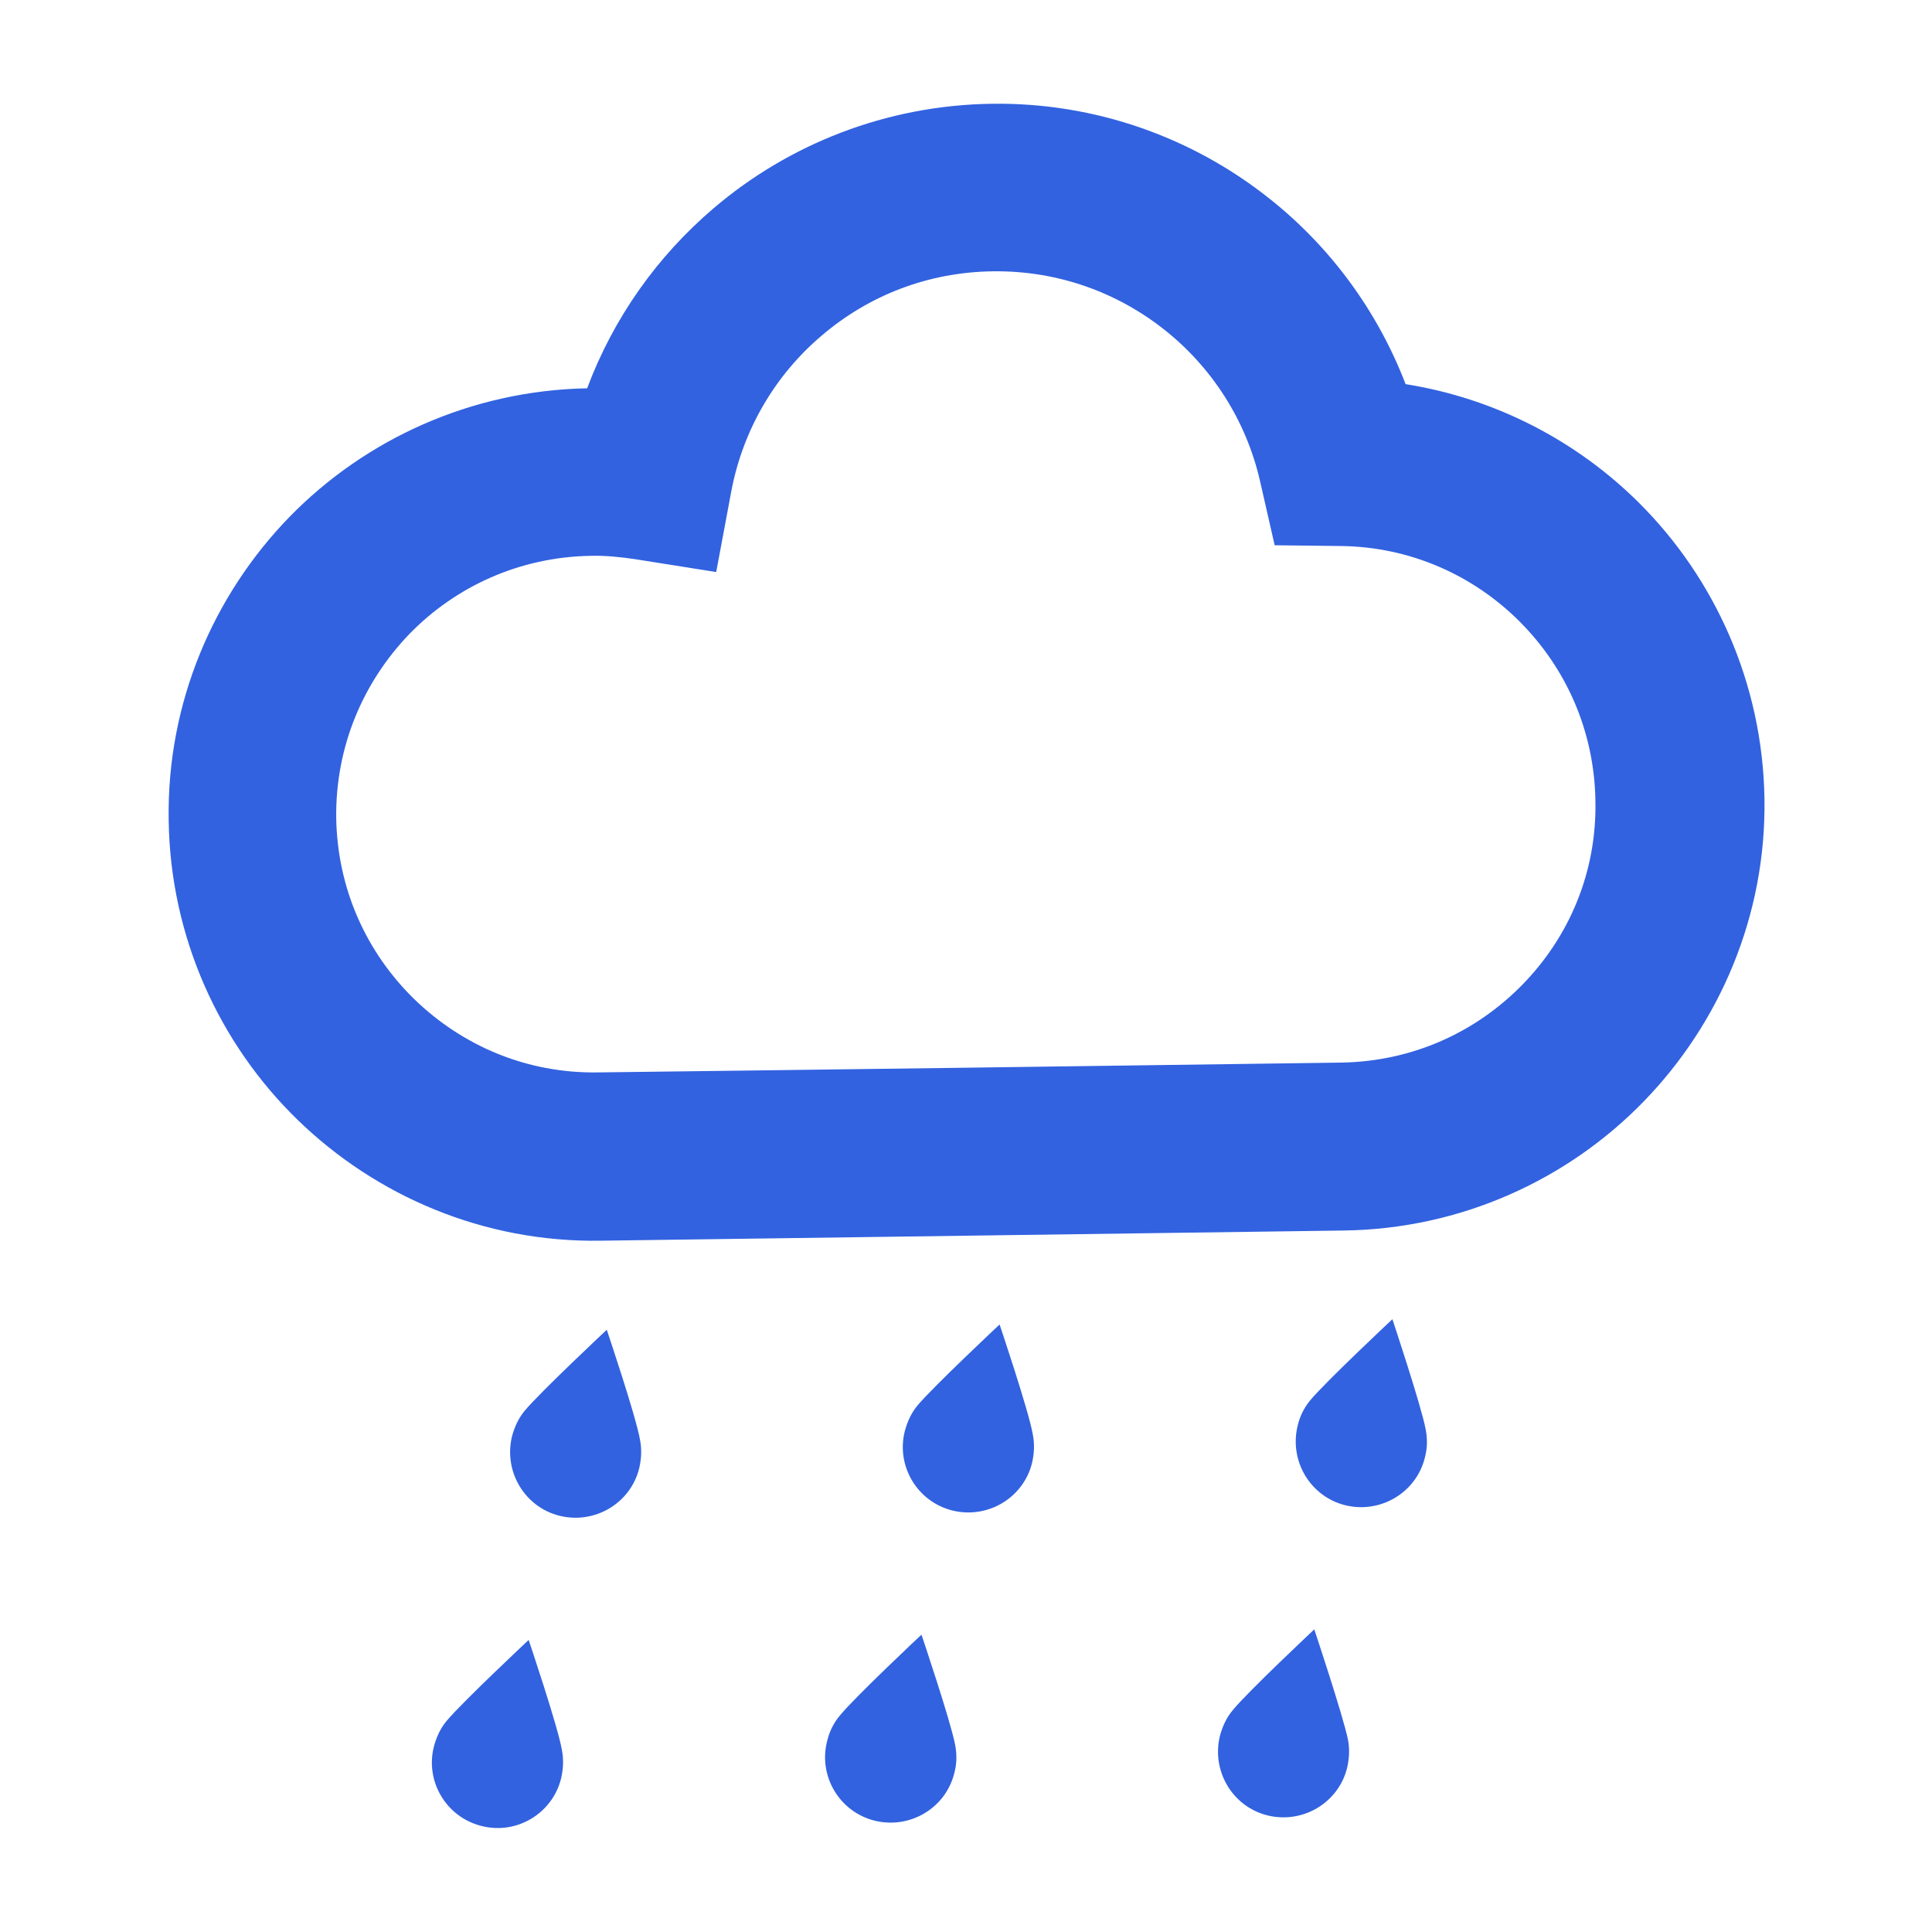 <?xml version="1.0" encoding="utf-8"?>
<!-- Generator: Adobe Illustrator 21.1.0, SVG Export Plug-In . SVG Version: 6.00 Build 0)  -->
<svg version="1.1" id="_x32_" xmlns="http://www.w3.org/2000/svg" xmlns:xlink="http://www.w3.org/1999/xlink" x="0px" y="0px"
	 viewBox="0 0 512 512" style="enable-background:new 0 0 512 512;" xml:space="preserve">
<style type="text/css">
	.st0{fill:#3262E0;}
</style>
<g>
	<path class="st0" d="M434.3,133.2c-16.4-16.3-37.9-27.6-61.8-31.4c-7.5-19.5-20-36.4-36-49.1c-20.2-16.1-46-25.6-73.7-25.2
		c-28.1,0.4-53.9,10.8-73.7,27.7c-14.9,12.7-26.5,29-33.5,47.7c-30.9,0.6-58.9,13.6-78.9,34.1c-20.1,20.7-32.5,49.2-32,80.3
		c0.4,31.1,13.5,59.4,34.2,79.5c20.7,20.1,49.2,32.5,80.3,32c42.8-0.6,154.8-2.1,196.9-2.7c31.1-0.4,59.4-13.5,79.5-34.2
		c20.1-20.7,32.5-49.2,32-80.3C467.1,181,454.4,153.2,434.3,133.2z M403.5,260.9c-12.3,12.6-29.1,20.4-48.1,20.7
		c-42.1,0.6-154.1,2.1-196.9,2.6c-19,0.3-36-7.1-48.7-19.4c-12.6-12.3-20.4-29.1-20.7-48.1c-0.2-19,7.2-36,19.4-48.7
		c12.3-12.6,29.2-20.4,48.1-20.7c3.8-0.1,7.7,0.3,11.8,0.9l21.4,3.4l4-21.4c3.1-16.4,11.7-30.9,24-41.3c12.3-10.5,28-16.8,45.4-17
		c17.2-0.2,32.9,5.6,45.4,15.5c12.5,9.9,21.6,23.9,25.3,40l3.9,17.1l17.5,0.2c18.5,0.2,35.2,7.8,47.4,20
		c12.2,12.2,19.8,28.8,20.1,47.5C423.2,231.2,415.8,248.3,403.5,260.9z"/>
	<path class="st0" d="M160.8,352.4c0,0-17.5,16.4-21.7,21.4c-1.6,1.9-2.7,4.2-3.4,6.8c-2.3,9.3,3.3,18.8,12.6,21.1
		c9.3,2.3,18.8-3.3,21.1-12.6c0.6-2.6,0.7-5.1,0.2-7.6C168.5,375.2,160.8,352.4,160.8,352.4z"/>
	<path class="st0" d="M140.1,434.6c0,0-17.5,16.4-21.7,21.4c-1.6,1.9-2.7,4.2-3.4,6.8c-2.4,9.3,3.3,18.8,12.6,21.1
		c9.3,2.4,18.8-3.3,21.1-12.6c0.6-2.6,0.7-5.1,0.2-7.6C147.8,457.4,140.1,434.6,140.1,434.6z"/>
	<path class="st0" d="M264.9,351c0,0-17.5,16.4-21.7,21.4c-1.6,1.9-2.7,4.2-3.4,6.8c-2.4,9.3,3.3,18.8,12.6,21.1
		c9.3,2.3,18.8-3.3,21.1-12.6c0.6-2.6,0.7-5.1,0.2-7.6C272.6,373.8,264.9,351,264.9,351z"/>
	<path class="st0" d="M244.2,433.2c0,0-17.5,16.4-21.6,21.4c-1.6,1.9-2.8,4.2-3.4,6.8c-2.4,9.3,3.3,18.8,12.6,21.1
		c9.3,2.3,18.8-3.3,21.1-12.6c0.7-2.6,0.7-5.1,0.2-7.6C251.9,456,244.2,433.2,244.2,433.2z"/>
	<path class="st0" d="M369,349.6c0,0-17.5,16.4-21.7,21.4c-1.6,1.9-2.8,4.2-3.4,6.8c-2.3,9.3,3.3,18.8,12.6,21.1
		c9.3,2.3,18.8-3.3,21.1-12.6c0.7-2.6,0.7-5.1,0.2-7.6C376.6,372.4,369,349.6,369,349.6z"/>
	<path class="st0" d="M348.3,431.8c0,0-17.5,16.4-21.6,21.4c-1.6,1.9-2.7,4.2-3.4,6.8c-2.3,9.3,3.3,18.8,12.6,21.1
		c9.3,2.3,18.8-3.3,21.1-12.6c0.6-2.6,0.7-5.1,0.2-7.6C355.9,454.6,348.3,431.8,348.3,431.8z"/>
</g>
</svg>
